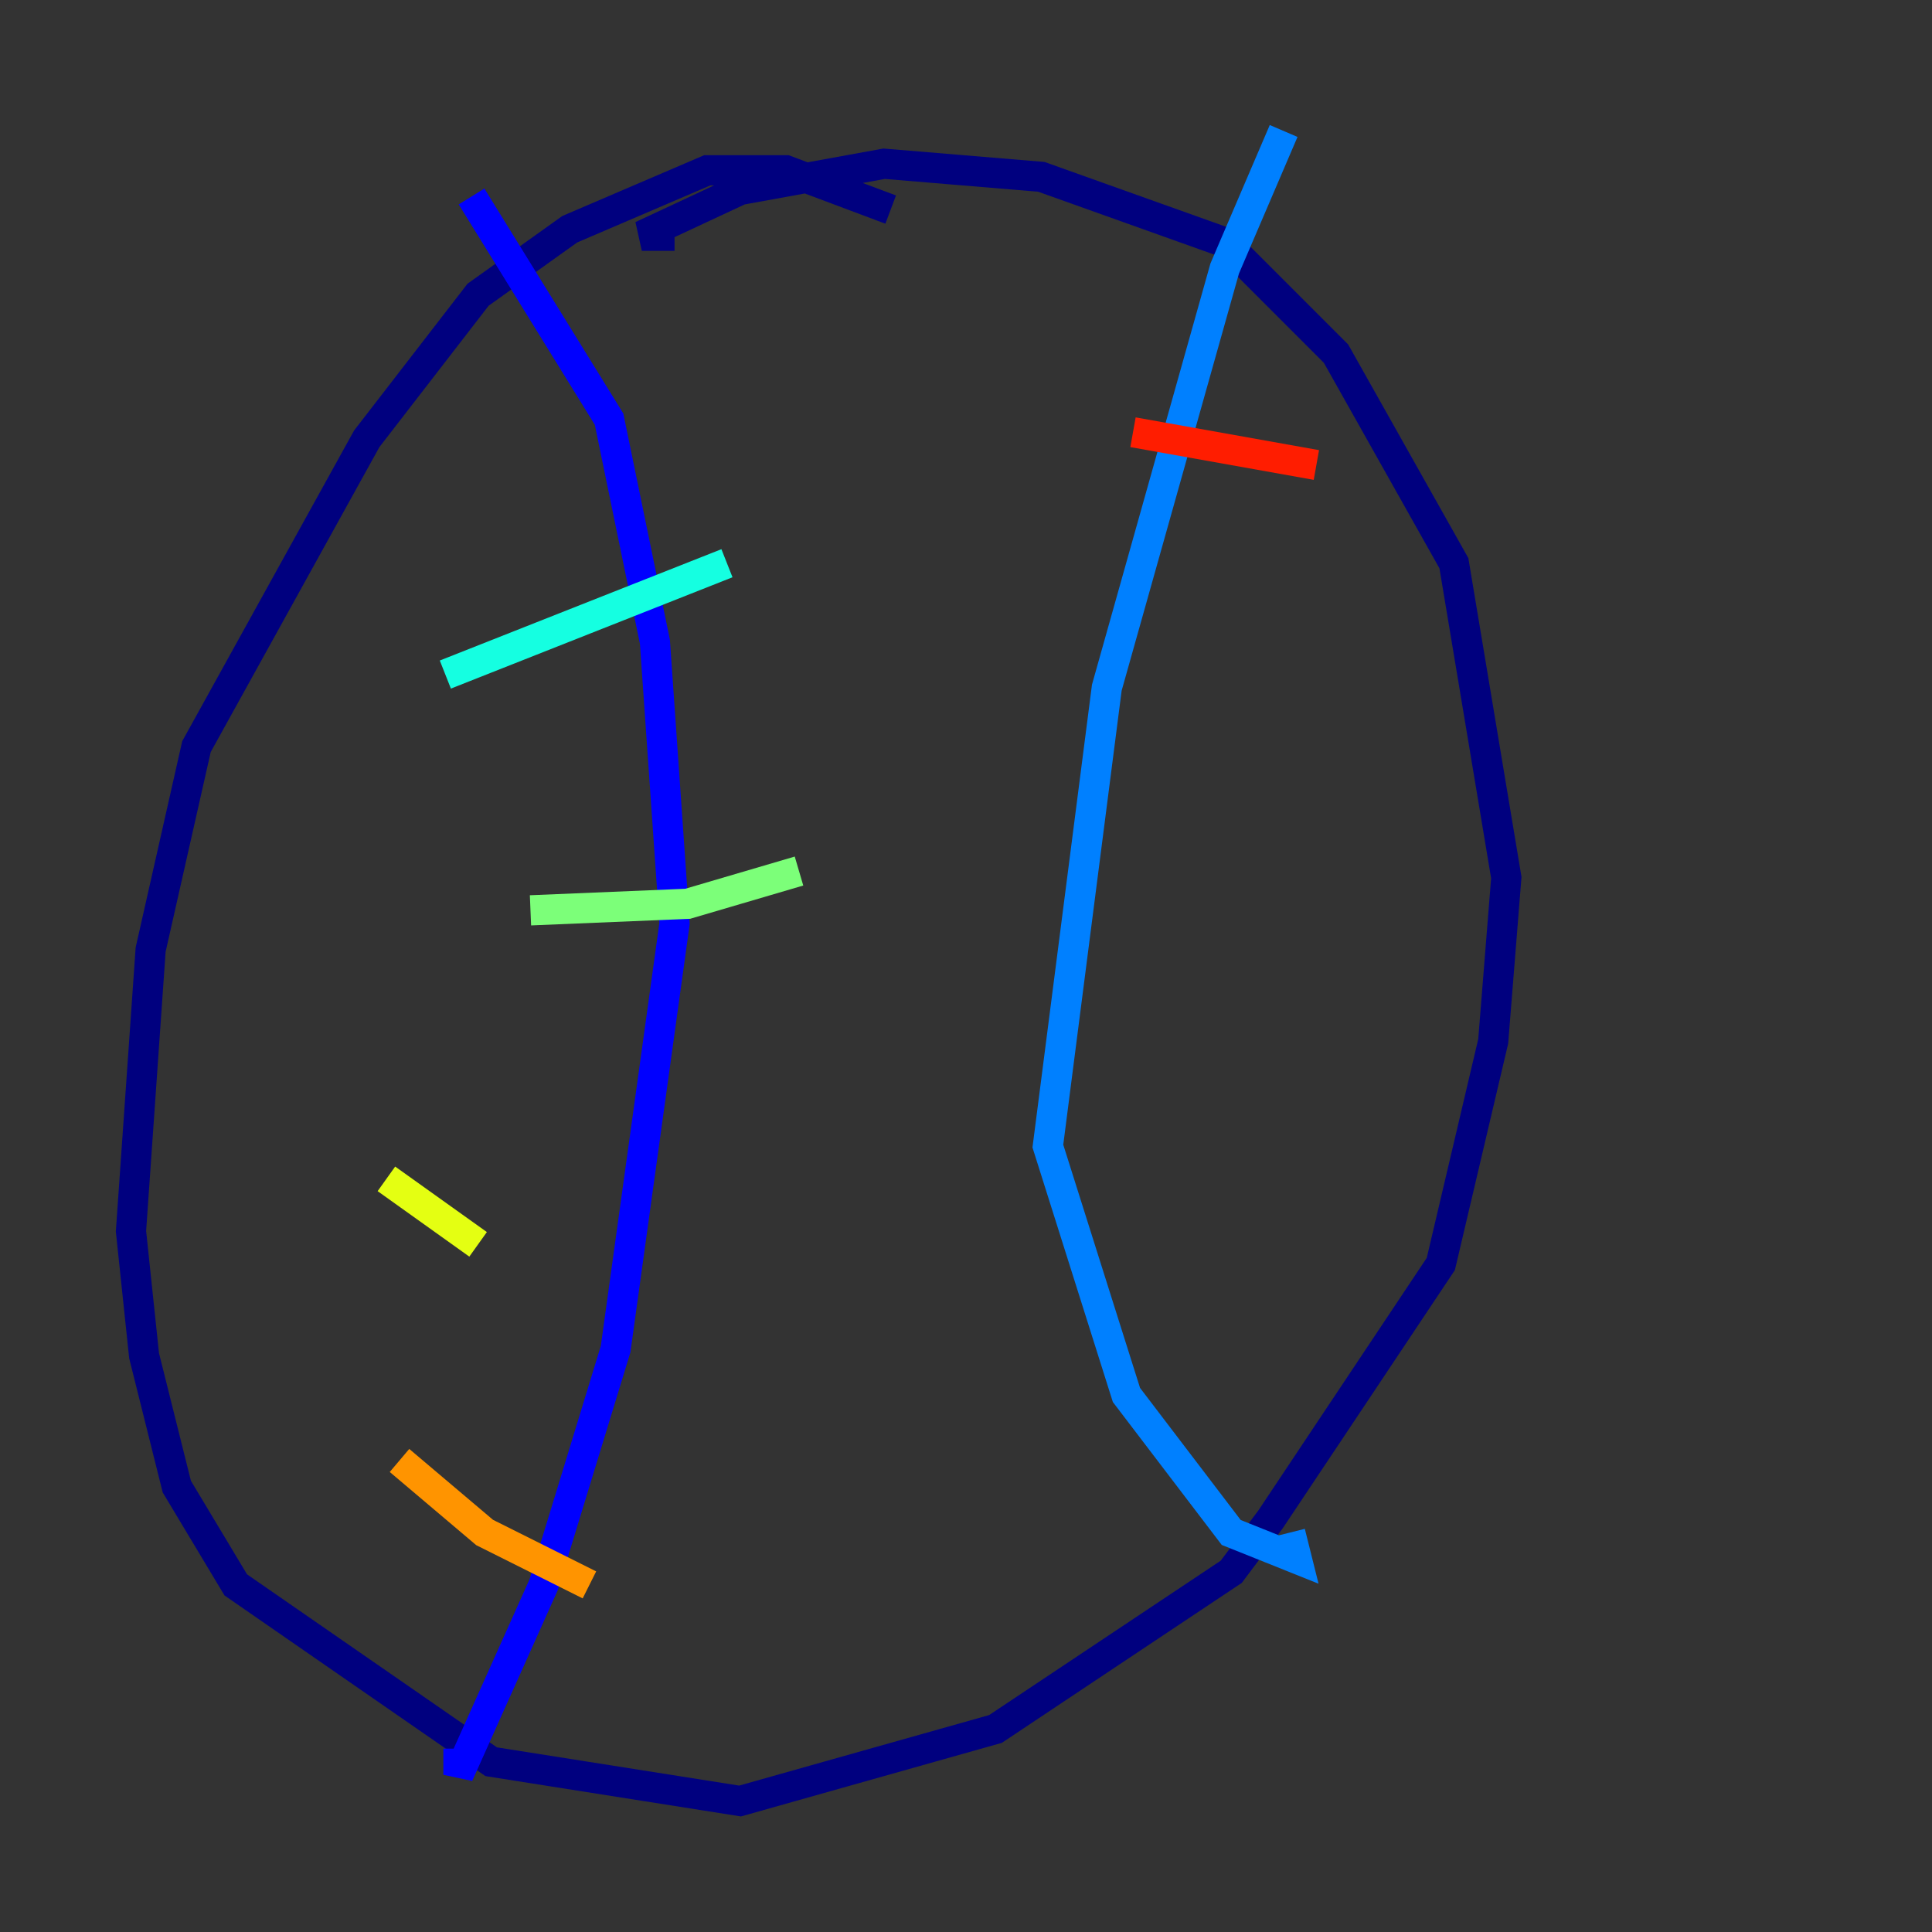 <?xml version="1.0" encoding="utf-8" ?>
<svg baseProfile="tiny" height="128" version="1.2" viewBox="0,0,128,128" width="128" xmlns="http://www.w3.org/2000/svg" xmlns:ev="http://www.w3.org/2001/xml-events" xmlns:xlink="http://www.w3.org/1999/xlink"><rect x="0" y="0" width="128" height="128" fill="#333333" stroke="none"/><defs /><polyline fill="none" points="59.01,13.885 52.068,11.281 46.861,11.281 37.749,15.186 31.675,19.525 24.298,29.071 13.017,49.464 9.98,62.915 8.678,81.573 9.546,89.817 11.715,98.495 15.62,105.003 32.542,116.719 49.031,119.322 65.953,114.549 81.573,104.136 84.176,100.664 95.458,83.742 98.929,68.99 99.797,58.142 96.325,37.315 88.515,23.43 81.139,16.054 68.99,11.715 58.576,10.848 49.031,12.583 42.522,15.62 44.691,15.62" stroke="#00007f" stroke-width="2" /><polyline fill="none" points="31.241,13.017 40.352,27.77 43.39,42.522 44.691,61.18 40.786,89.383 36.014,105.003 30.373,117.586 30.373,115.851" stroke="#0000ff" stroke-width="2" /><polyline fill="none" points="85.044,8.678 81.139,17.79 73.329,45.559 69.424,75.932 74.63,92.42 81.573,101.532 85.912,103.268 85.478,101.532" stroke="#0080ff" stroke-width="2" /><polyline fill="none" points="29.505,44.691 48.163,37.315" stroke="#15ffe1" stroke-width="2" /><polyline fill="none" points="35.146,60.312 45.559,59.878 52.936,57.709" stroke="#7cff79" stroke-width="2" /><polyline fill="none" points="25.6,78.102 31.675,82.441" stroke="#e4ff12" stroke-width="2" /><polyline fill="none" points="26.468,96.759 32.108,101.532 39.051,105.003" stroke="#ff9400" stroke-width="2" /><polyline fill="none" points="75.064,28.637 87.214,30.807" stroke="#ff1d00" stroke-width="2" /><polyline fill="none" points="65.519,59.878 65.519,59.878" stroke="#7f0000" stroke-width="2" /></svg>